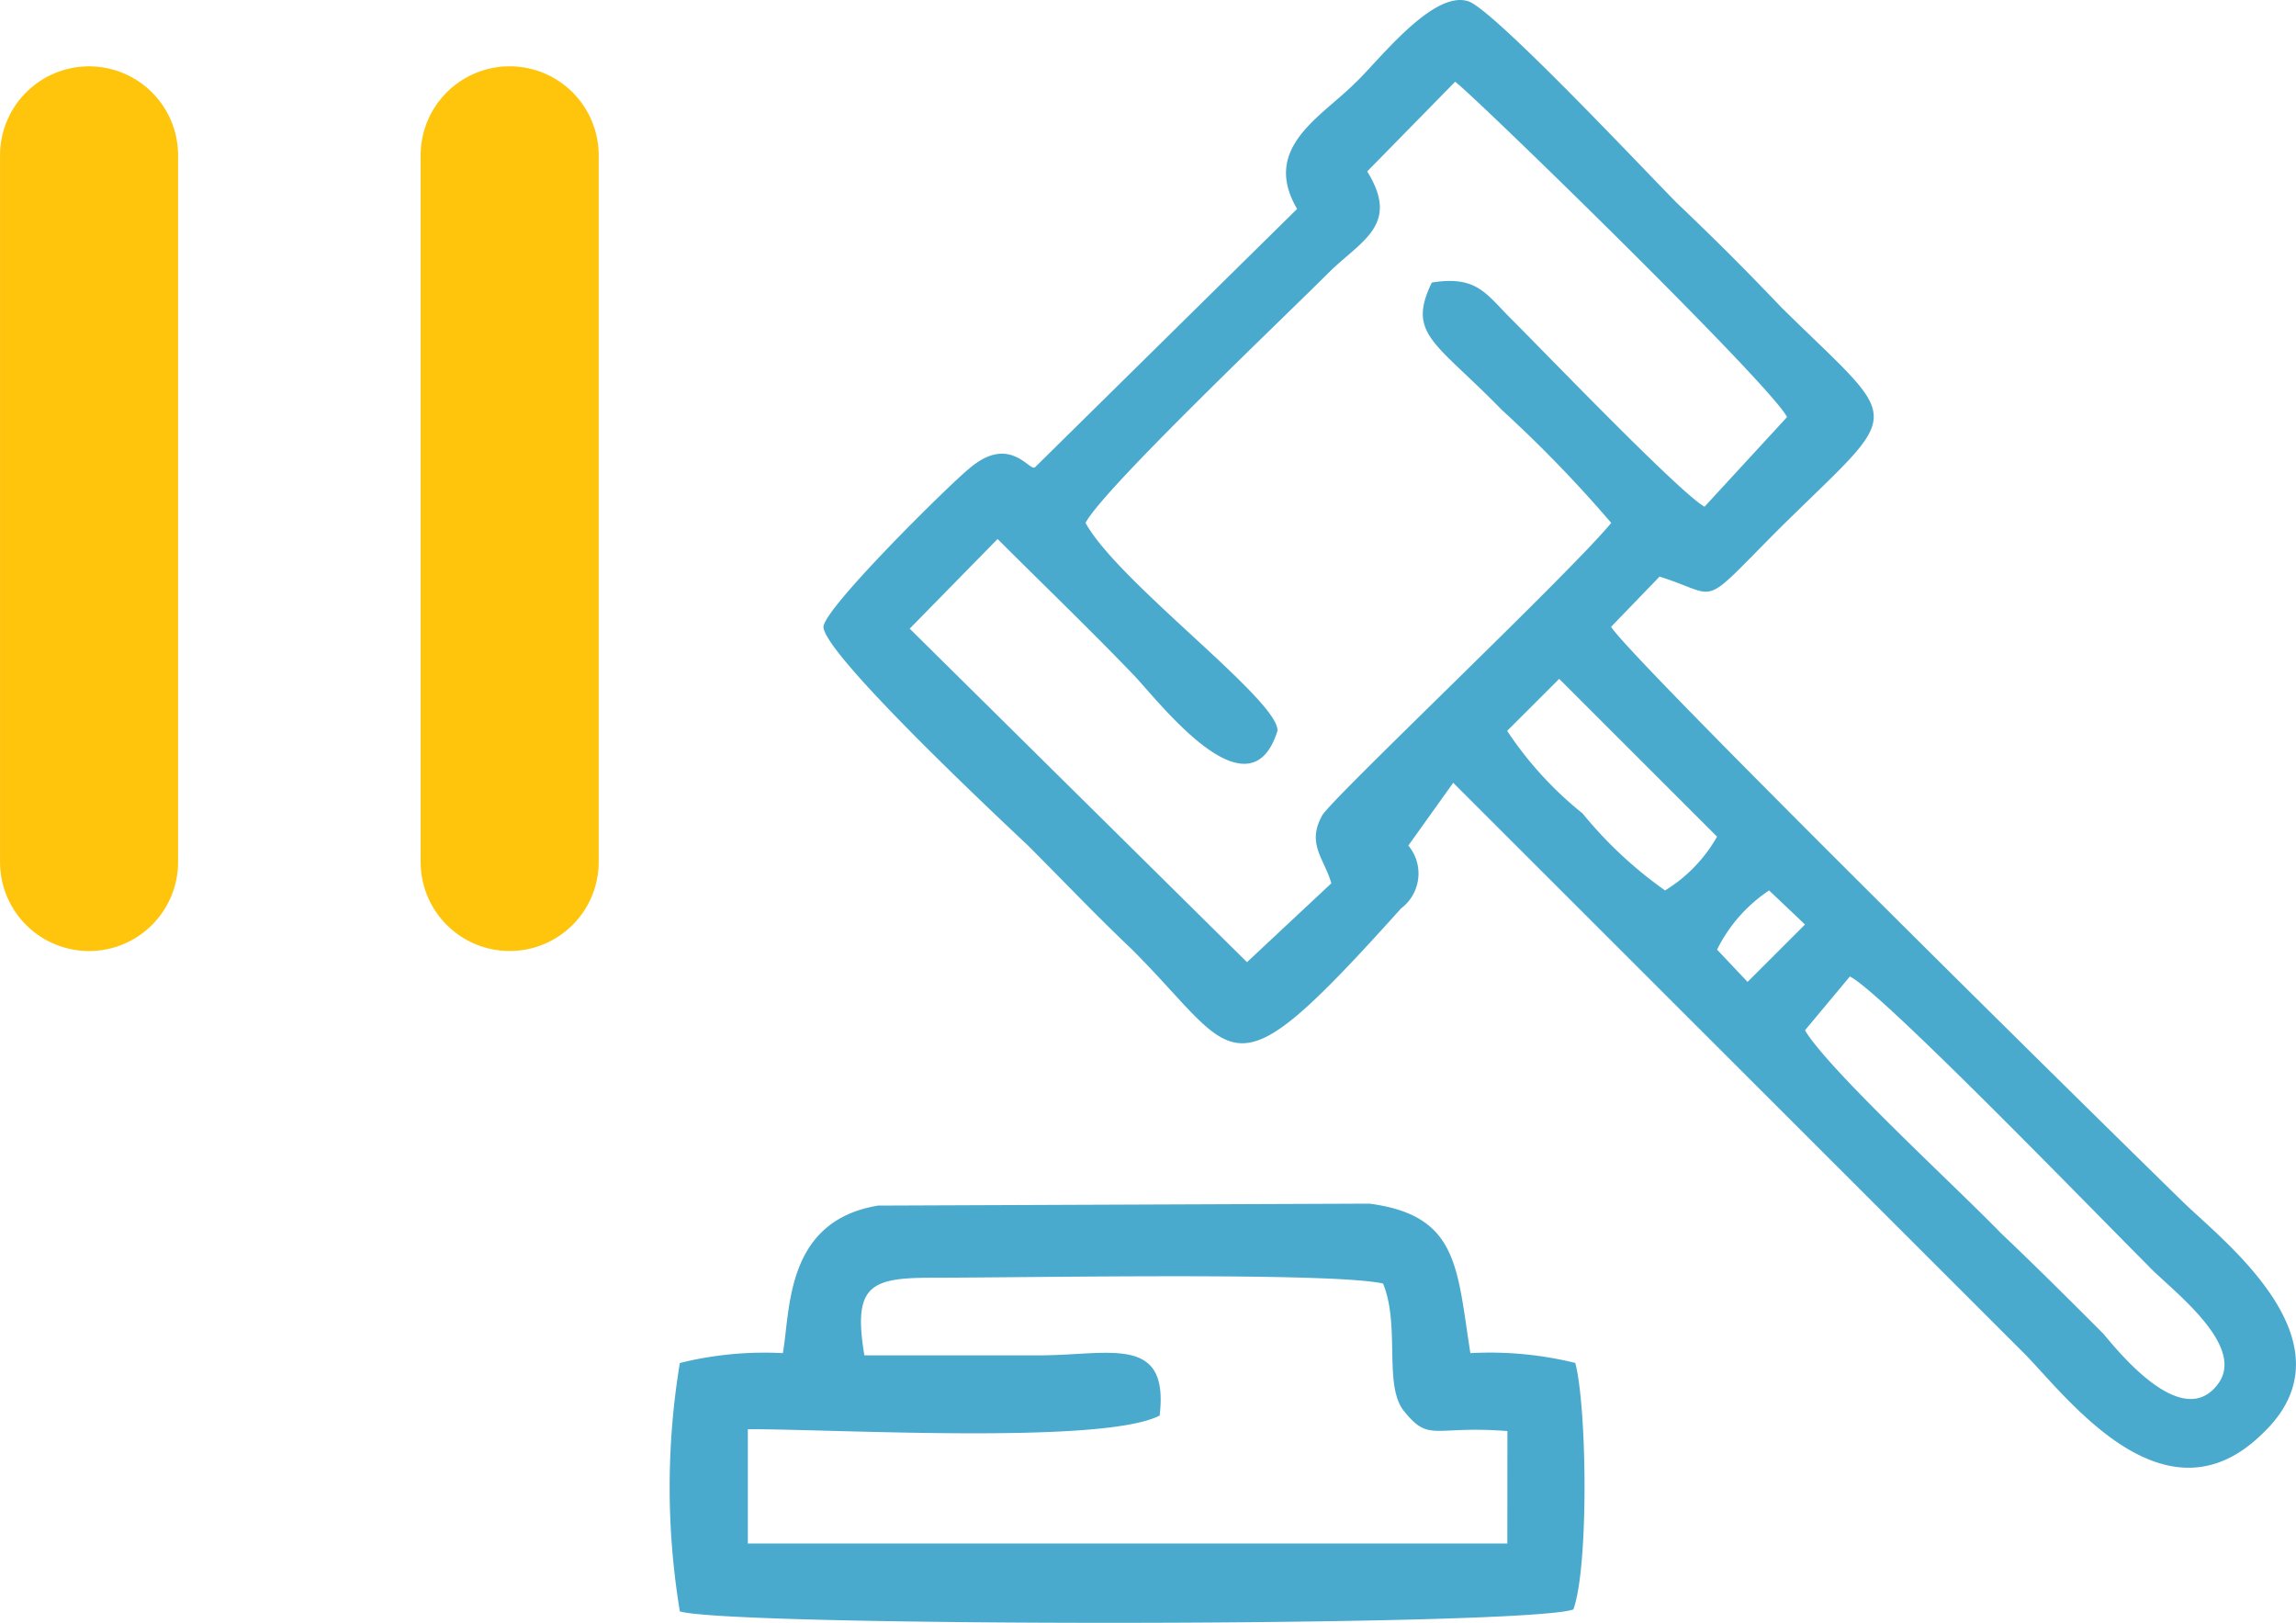 <svg xmlns="http://www.w3.org/2000/svg" width="70.303" height="49.688" viewBox="0 0 70.303 49.688">
  <g id="Group_56" data-name="Group 56" transform="translate(2.001 0)">
    <g id="sud" transform="translate(18.503)">
      <path id="Path_38" data-name="Path 38" d="M1651.051,365.948l1.374-1.647c.933.439,7.471,7.192,9.12,8.839.6.659,2.966,2.361,2.2,3.568-1.1,1.647-3.186-1.043-3.57-1.482-1.1-1.1-2.032-2.031-3.131-3.074C1655.775,370.833,1651.764,367.155,1651.051,365.948Zm-1.758-1.482-.934-.988a4.659,4.659,0,0,1,1.593-1.812l1.1,1.043Zm-7.361-7.686,1.593-1.592,4.834,4.831a4.578,4.578,0,0,1-1.592,1.647,12.749,12.749,0,0,1-2.528-2.36A11.032,11.032,0,0,1,1641.932,356.78Zm-4.285-17.128,2.692-2.745c.6.439,9.669,9.278,10.163,10.266l-2.527,2.745c-.77-.439-4.779-4.611-5.933-5.764-.77-.768-1.044-1.318-2.417-1.1-.77,1.592.11,1.812,2.143,3.9a39.385,39.385,0,0,1,3.35,3.459c-1.208,1.482-8.514,8.4-8.845,8.948-.494.878.055,1.318.275,2.086l-2.582,2.415-10.328-10.211,2.691-2.745c1.428,1.427,2.747,2.69,4.121,4.117.714.714,3.571,4.557,4.449,1.757.055-.933-4.889-4.557-5.877-6.368.548-1.043,5.987-6.2,7.526-7.74C1637.536,341.738,1638.635,341.244,1637.646,339.652ZM1635.5,340.8l-8.021,7.906c-.165.164-.77-1.043-2.032.055-.549.439-4.4,4.227-4.45,4.831,0,.823,5.329,5.819,6.264,6.7,1.1,1.1,2.032,2.086,3.186,3.184,3.351,3.349,2.856,4.721,8.24-1.263a1.334,1.334,0,0,0,.219-1.921l1.374-1.922,17.471,17.458c1.264,1.263,4.285,5.435,7.306,2.47,2.967-2.8-1.319-5.984-2.473-7.136-2.142-2.086-16.865-16.579-17.47-17.567l1.484-1.537c1.923.6,1.153,1.043,3.736-1.537,3.791-3.733,3.735-3.019,0-6.7-1.1-1.153-2.033-2.086-3.186-3.184-.879-.878-5.714-6.039-6.427-6.2-1.1-.329-2.8,1.922-3.462,2.525C1636.218,338,1634.405,338.938,1635.5,340.8Z" transform="translate(-1616.287 -334.404)" fill="#4aaacd" fill-rule="evenodd"/>
      <path id="Path_39" data-name="Path 39" d="M1567.4,1027.4h-23.255V1023.9c2.736,0,10.884.475,12.609-.417.3-2.5-1.547-1.843-3.688-1.843h-5.353c-.357-2.14.178-2.377,2.082-2.377,2.914,0,12.192-.179,13.8.178.536,1.307,0,3.15.655,3.923.773.951.893.416,3.153.594Zm-25.337-5.528a23.314,23.314,0,0,0,0,7.607c1.6.476,25.813.476,27.359-.059.475-1.308.417-6.182.059-7.548a10.954,10.954,0,0,0-3.212-.3c-.416-2.615-.357-4.22-3.093-4.577l-15.047.06c-2.854.475-2.676,3.209-2.913,4.517A10.746,10.746,0,0,0,1542.063,1021.874Z" transform="translate(-1541.75 -980.144)" fill="#4aaacd" fill-rule="evenodd"/>
    </g>
    <path id="Path_20" data-name="Path 20" d="M142.113,51.992a.726.726,0,0,0-.726.726V74.352a.726.726,0,0,0,1.452,0V52.718A.726.726,0,0,0,142.113,51.992Z" transform="translate(-141.387 -47.961)" fill="#4aaacd" stroke="#ffc50c" stroke-width="4"/>
    <path id="Path_35" data-name="Path 35" d="M142.113,51.992a.726.726,0,0,0-.726.726V74.352a.726.726,0,0,0,1.452,0V52.718A.726.726,0,0,0,142.113,51.992Z" transform="translate(-128.508 -47.962)" fill="#4aaacd" stroke="#ffc50c" stroke-width="4"/>
  </g>
</svg>
